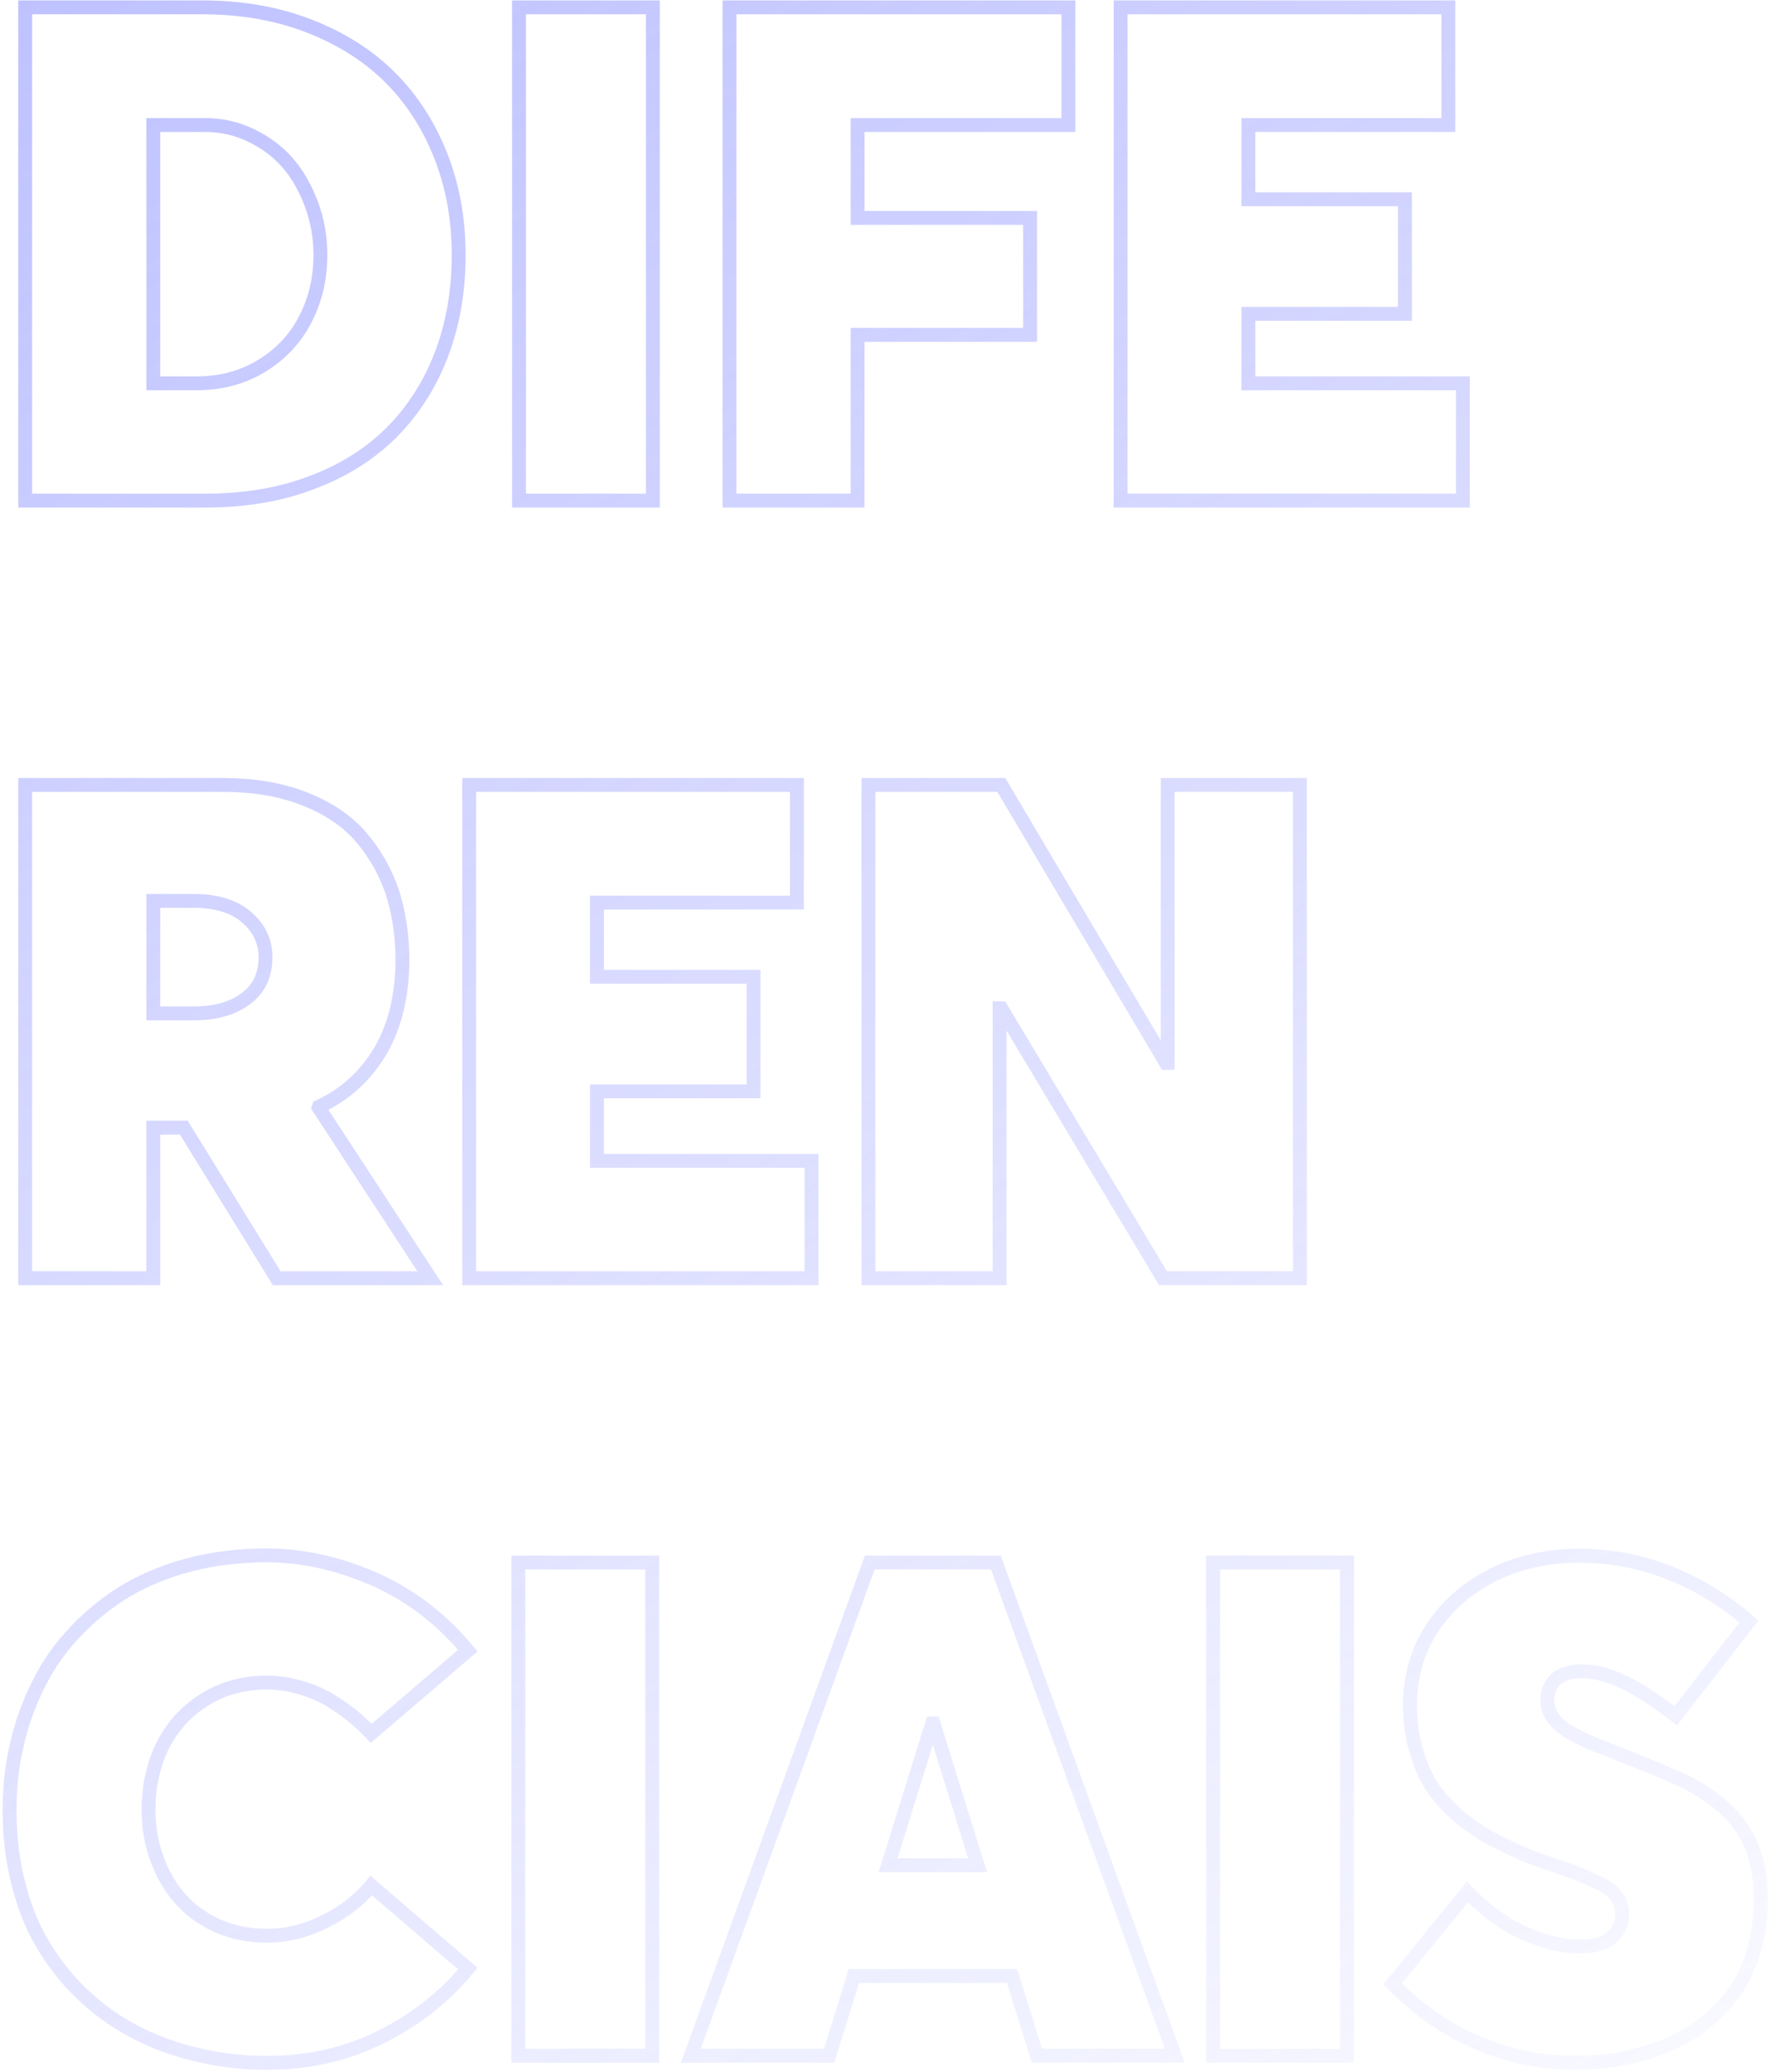 <svg width="510" height="597" viewBox="0 0 510 597" fill="none" xmlns="http://www.w3.org/2000/svg">
<path d="M7.258 144.217H5.258V146.217H7.258V144.217ZM89.777 139.041L89.079 137.167L89.071 137.17L89.062 137.173L89.777 139.041ZM112.922 124.49L114.336 125.904L114.341 125.899L114.347 125.893L112.922 124.49ZM7.258 2.127V0.127H5.258V2.127H7.258ZM44.172 110.428H42.172V112.428H44.172V110.428ZM44.172 36.014V34.014H42.172V36.014H44.172ZM89.68 58.67L91.552 57.968L91.547 57.955L89.68 58.67ZM87.922 92.068L86.152 91.137L86.148 91.143L86.145 91.15L87.922 92.068ZM7.258 146.217H59.015V142.217H7.258V146.217ZM59.015 146.217C70.538 146.217 81.042 144.528 90.493 140.909L89.062 137.173C80.153 140.585 70.149 142.217 59.015 142.217V146.217ZM90.475 140.915C99.9 137.406 107.866 132.374 114.336 125.904L111.507 123.076C105.477 129.106 98.013 133.84 89.079 137.167L90.475 140.915ZM114.347 125.893C120.698 119.442 125.631 111.784 129.048 102.841L125.311 101.413C122.087 109.853 117.451 117.039 111.496 123.087L114.347 125.893ZM129.048 102.841C132.465 93.895 134.16 84.079 134.16 73.416H130.16C130.16 83.651 128.534 92.976 125.311 101.413L129.048 102.841ZM134.16 73.416C134.16 62.837 132.363 52.913 128.743 43.865L125.03 45.35C128.441 53.88 130.16 63.292 130.16 73.416H134.16ZM128.743 43.865C125.134 34.842 120.104 27.084 113.544 20.624L110.737 23.474C116.872 29.514 121.608 36.795 125.03 45.35L128.743 43.865ZM113.544 20.624C106.978 14.159 98.922 9.135 89.516 5.533L88.085 9.268C97.038 12.697 104.608 17.439 110.737 23.474L113.544 20.624ZM89.516 5.533C80.081 1.919 69.678 0.127 58.429 0.127V4.127C69.251 4.127 79.161 5.85 88.085 9.268L89.516 5.533ZM58.429 0.127H7.258V4.127H58.429V0.127ZM5.258 2.127V144.217H9.258V2.127H5.258ZM46.172 110.428V36.014H42.172V110.428H46.172ZM44.172 38.014H59.211V34.014H44.172V38.014ZM59.211 38.014C63.409 38.014 67.509 38.925 71.339 40.749L73.059 37.138C68.686 35.055 63.997 34.014 59.211 34.014V38.014ZM71.339 40.749C75.226 42.6 78.515 44.984 81.246 48.079L84.246 45.433C81.117 41.887 77.375 39.193 73.059 37.138L71.339 40.749ZM81.246 48.079C83.982 51.18 86.118 54.961 87.812 59.385L91.547 57.955C89.726 53.199 87.369 48.973 84.246 45.433L81.246 48.079ZM87.807 59.372C89.478 63.83 90.316 68.474 90.316 73.416H94.316C94.316 68.006 93.396 62.885 91.552 57.968L87.807 59.372ZM90.316 73.416C90.316 79.959 88.916 85.884 86.152 91.137L89.692 93C92.786 87.12 94.316 80.545 94.316 73.416H90.316ZM86.145 91.15C83.392 96.473 79.455 100.6 74.286 103.738L76.362 107.157C82.131 103.654 86.592 98.992 89.698 92.987L86.145 91.15ZM74.286 103.738C69.161 106.85 63.277 108.428 56.574 108.428V112.428C63.934 112.428 70.55 110.686 76.362 107.157L74.286 103.738ZM56.574 108.428H44.172V112.428H56.574V108.428ZM149.543 144.217H147.543V146.217H149.543V144.217ZM188.117 144.217V146.217H190.117V144.217H188.117ZM188.117 2.127H190.117V0.127H188.117V2.127ZM149.543 2.127V0.127H147.543V2.127H149.543ZM149.543 146.217H188.117V142.217H149.543V146.217ZM190.117 144.217V2.127H186.117V144.217H190.117ZM188.117 0.127H149.543V4.127H188.117V0.127ZM147.543 2.127V144.217H151.543V2.127H147.543ZM210.187 144.217H208.187V146.217H210.187V144.217ZM247.101 144.217V146.217H249.101V144.217H247.101ZM247.101 96.463V94.463H245.101V96.463H247.101ZM296.808 96.463V98.463H298.808V96.463H296.808ZM296.808 62.772H298.808V60.772H296.808V62.772ZM247.101 62.772H245.101V64.772H247.101V62.772ZM247.101 36.014V34.014H245.101V36.014H247.101ZM307.844 36.014V38.014H309.844V36.014H307.844ZM307.844 2.127H309.844V0.127H307.844V2.127ZM210.187 2.127V0.127H208.187V2.127H210.187ZM210.187 146.217H247.101V142.217H210.187V146.217ZM249.101 144.217V96.463H245.101V144.217H249.101ZM247.101 98.463H296.808V94.463H247.101V98.463ZM298.808 96.463V62.772H294.808V96.463H298.808ZM296.808 60.772H247.101V64.772H296.808V60.772ZM249.101 62.772V36.014H245.101V62.772H249.101ZM247.101 38.014H307.844V34.014H247.101V38.014ZM309.844 36.014V2.127H305.844V36.014H309.844ZM307.844 0.127H210.187V4.127H307.844V0.127ZM208.187 2.127V144.217H212.187V2.127H208.187ZM322.883 144.217H320.883V146.217H322.883V144.217ZM421.515 144.217V146.217H423.515V144.217H421.515ZM421.515 110.428H423.515V108.428H421.515V110.428ZM359.699 110.428H357.699V112.428H359.699V110.428ZM359.699 90.408V88.408H357.699V90.408H359.699ZM404.816 90.408V92.408H406.816V90.408H404.816ZM404.816 57.4H406.816V55.4H404.816V57.4ZM359.699 57.4H357.699V59.4H359.699V57.4ZM359.699 36.014V34.014H357.699V36.014H359.699ZM417.316 36.014V38.014H419.316V36.014H417.316ZM417.316 2.127H419.316V0.127H417.316V2.127ZM322.883 2.127V0.127H320.883V2.127H322.883ZM322.883 146.217H421.515V142.217H322.883V146.217ZM423.515 144.217V110.428H419.515V144.217H423.515ZM421.515 108.428H359.699V112.428H421.515V108.428ZM361.699 110.428V90.408H357.699V110.428H361.699ZM359.699 92.408H404.816V88.408H359.699V92.408ZM406.816 90.408V57.4H402.816V90.408H406.816ZM404.816 55.4H359.699V59.4H404.816V55.4ZM361.699 57.4V36.014H357.699V57.4H361.699ZM359.699 38.014H417.316V34.014H359.699V38.014ZM419.316 36.014V2.127H415.316V36.014H419.316ZM417.316 0.127H322.883V4.127H417.316V0.127ZM320.883 2.127V144.217H324.883V2.127H320.883ZM123.957 368.217V370.217H127.655L125.631 367.122L123.957 368.217ZM91.828 319.096L89.931 318.463L89.625 319.381L90.154 320.19L91.828 319.096ZM91.926 318.803L91.088 316.987L90.302 317.349L90.028 318.17L91.926 318.803ZM102.082 312.064L100.744 310.578L100.73 310.59L100.717 310.602L102.082 312.064ZM109.601 302.787L111.308 303.83L111.319 303.813L111.329 303.795L109.601 302.787ZM112.824 256.4L114.718 255.759L114.714 255.745L114.709 255.732L112.824 256.4ZM103.449 240.482L104.94 239.15L104.933 239.142L104.926 239.134L103.449 240.482ZM7.258 226.127V224.127H5.258V226.127H7.258ZM7.258 368.217H5.258V370.217H7.258V368.217ZM44.172 368.217V370.217H46.172V368.217H44.172ZM44.172 324.857V322.857H42.172V324.857H44.172ZM52.961 324.857L54.663 323.807L54.077 322.857H52.961V324.857ZM79.719 368.217L78.017 369.267L78.603 370.217H79.719V368.217ZM44.172 259.525V257.525H42.172V259.525H44.172ZM70.734 287.748L69.568 286.123L69.554 286.133L69.541 286.143L70.734 287.748ZM44.172 291.947H42.172V293.947H44.172V291.947ZM125.631 367.122L93.502 318.001L90.154 320.19L122.283 369.312L125.631 367.122ZM93.725 319.728L93.823 319.435L90.028 318.17L89.931 318.463L93.725 319.728ZM92.764 320.619C96.748 318.78 100.348 316.419 103.446 313.527L100.717 310.602C97.957 313.179 94.72 315.31 91.088 316.987L92.764 320.619ZM103.42 313.551C106.525 310.757 109.083 307.47 111.308 303.83L107.895 301.744C105.823 305.135 103.499 308.099 100.744 310.578L103.42 313.551ZM111.329 303.795C113.484 300.1 115.115 296.012 116.232 291.446L112.346 290.496C111.314 294.718 109.82 298.443 107.874 301.779L111.329 303.795ZM116.232 291.446C117.346 286.888 117.949 281.943 117.949 276.615H113.949C113.949 281.639 113.38 286.265 112.346 290.496L116.232 291.446ZM117.949 276.615C117.949 268.999 116.846 262.042 114.718 255.759L110.93 257.042C112.903 262.868 113.949 269.387 113.949 276.615H117.949ZM114.709 255.732C112.476 249.438 109.219 243.938 104.94 239.15L101.958 241.815C105.882 246.207 108.876 251.254 110.939 257.069L114.709 255.732ZM104.926 239.134C100.574 234.368 94.824 230.695 87.952 228.067L86.524 231.804C92.934 234.255 98.121 237.613 101.972 241.831L104.926 239.134ZM87.952 228.067C81.038 225.424 73.073 224.127 64.191 224.127V228.127C72.693 228.127 80.157 229.369 86.524 231.804L87.952 228.067ZM64.191 224.127H7.258V228.127H64.191V224.127ZM5.258 226.127V368.217H9.258V226.127H5.258ZM7.258 370.217H44.172V366.217H7.258V370.217ZM46.172 368.217V324.857H42.172V368.217H46.172ZM44.172 326.857H52.961V322.857H44.172V326.857ZM51.259 325.908L78.017 369.267L81.421 367.166L54.663 323.807L51.259 325.908ZM79.719 370.217H123.957V366.217H79.719V370.217ZM44.172 261.525H55.695V257.525H44.172V261.525ZM55.695 261.525C62.038 261.525 66.587 263.017 69.719 265.726L72.335 262.7C68.241 259.159 62.634 257.525 55.695 257.525V261.525ZM69.719 265.726C72.931 268.504 74.496 271.776 74.496 275.736H78.496C78.496 270.517 76.35 266.172 72.335 262.7L69.719 265.726ZM74.496 275.736C74.496 280.443 72.793 283.808 69.568 286.123L71.901 289.373C76.292 286.22 78.496 281.577 78.496 275.736H74.496ZM69.541 286.143C66.178 288.643 61.661 289.947 55.695 289.947V293.947C62.229 293.947 67.673 292.517 71.928 289.353L69.541 286.143ZM55.695 289.947H44.172V293.947H55.695V289.947ZM46.172 291.947V259.525H42.172V291.947H46.172ZM135.187 368.217H133.187V370.217H135.187V368.217ZM233.82 368.217V370.217H235.82V368.217H233.82ZM233.82 334.428H235.82V332.428H233.82V334.428ZM172.004 334.428H170.004V336.428H172.004V334.428ZM172.004 314.408V312.408H170.004V314.408H172.004ZM217.121 314.408V316.408H219.121V314.408H217.121ZM217.121 281.4H219.121V279.4H217.121V281.4ZM172.004 281.4H170.004V283.4H172.004V281.4ZM172.004 260.014V258.014H170.004V260.014H172.004ZM229.621 260.014V262.014H231.621V260.014H229.621ZM229.621 226.127H231.621V224.127H229.621V226.127ZM135.187 226.127V224.127H133.187V226.127H135.187ZM135.187 370.217H233.82V366.217H135.187V370.217ZM235.82 368.217V334.428H231.82V368.217H235.82ZM233.82 332.428H172.004V336.428H233.82V332.428ZM174.004 334.428V314.408H170.004V334.428H174.004ZM172.004 316.408H217.121V312.408H172.004V316.408ZM219.121 314.408V281.4H215.121V314.408H219.121ZM217.121 279.4H172.004V283.4H217.121V279.4ZM174.004 281.4V260.014H170.004V281.4H174.004ZM172.004 262.014H229.621V258.014H172.004V262.014ZM231.621 260.014V226.127H227.621V260.014H231.621ZM229.621 224.127H135.187V228.127H229.621V224.127ZM133.187 226.127V368.217H137.187V226.127H133.187ZM336.457 226.127V224.127H334.457V226.127H336.457ZM336.457 306.205V308.205H338.457V306.205H336.457ZM335.969 306.205L334.248 307.225L334.829 308.205H335.969V306.205ZM288.508 226.127L290.228 225.107L289.647 224.127H288.508V226.127ZM250.226 226.127V224.127H248.226V226.127H250.226ZM250.226 368.217H248.226V370.217H250.226V368.217ZM288.019 368.217V370.217H290.019V368.217H288.019ZM288.019 290.482V288.482H286.019V290.482H288.019ZM288.508 290.482L290.223 289.454L289.641 288.482H288.508V290.482ZM335.09 368.217L333.374 369.245L333.957 370.217H335.09V368.217ZM374.543 368.217V370.217H376.543V368.217H374.543ZM374.543 226.127H376.543V224.127H374.543V226.127ZM334.457 226.127V306.205H338.457V226.127H334.457ZM336.457 304.205H335.969V308.205H336.457V304.205ZM337.689 305.185L290.228 225.107L286.787 227.147L334.248 307.225L337.689 305.185ZM288.508 224.127H250.226V228.127H288.508V224.127ZM248.226 226.127V368.217H252.226V226.127H248.226ZM250.226 370.217H288.019V366.217H250.226V370.217ZM290.019 368.217V290.482H286.019V368.217H290.019ZM288.019 292.482H288.508V288.482H288.019V292.482ZM286.792 291.51L333.374 369.245L336.805 367.189L290.223 289.454L286.792 291.51ZM335.09 370.217H374.543V366.217H335.09V370.217ZM376.543 368.217V226.127H372.543V368.217H376.543ZM374.543 224.127H336.457V228.127H374.543V224.127ZM109.894 586.748L109 584.959L108.993 584.963L109.894 586.748ZM134.797 567.119L136.344 568.387L137.582 566.876L136.1 565.602L134.797 567.119ZM106.965 543.193L108.268 541.677L106.714 540.341L105.417 541.927L106.965 543.193ZM93.39 553.643L92.522 551.841L92.509 551.847L92.496 551.854L93.39 553.643ZM51.789 546.807L53.31 545.509L53.3 545.496L53.289 545.483L51.789 546.807ZM45.148 535.283L47.033 534.613L47.03 534.606L47.028 534.6L45.148 535.283ZM44.66 508.525L46.566 509.13L46.573 509.109L46.579 509.087L44.66 508.525ZM94.758 489.58L95.806 487.877L95.782 487.862L95.757 487.848L94.758 489.58ZM106.965 499.346L105.511 500.719L106.818 502.104L108.265 500.865L106.965 499.346ZM134.797 475.518L136.097 477.037L137.593 475.756L136.336 474.24L134.797 475.518ZM107.844 454.912L108.654 453.084L108.647 453.081L108.64 453.077L107.844 454.912ZM36.554 458.135L35.549 456.406L35.537 456.413L35.526 456.42L36.554 458.135ZM11.457 484.502L13.233 485.422L13.239 485.409L13.246 485.396L11.457 484.502ZM5.012 501.982L6.952 502.467L6.955 502.453L6.959 502.439L5.012 501.982ZM5.5 543.389L7.437 542.891L7.433 542.878L7.43 542.865L5.5 543.389ZM24.933 575.615L26.283 574.14L26.275 574.132L26.266 574.124L24.933 575.615ZM57.648 592.119L58.111 590.174L58.094 590.169L58.076 590.165L57.648 592.119ZM76.886 596.268C89.082 596.268 100.431 593.766 110.796 588.533L108.993 584.963C99.241 589.886 88.519 592.268 76.886 592.268V596.268ZM110.789 588.537C120.985 583.439 129.514 576.723 136.344 568.387L133.25 565.852C126.798 573.726 118.725 580.097 109 584.959L110.789 588.537ZM136.1 565.602L108.268 541.677L105.661 544.71L133.493 568.636L136.1 565.602ZM105.417 541.927C102.106 545.974 97.757 549.317 92.522 551.841L94.259 555.444C99.961 552.695 104.792 549.007 108.513 544.46L105.417 541.927ZM92.496 551.854C87.298 554.453 82.037 555.646 76.886 555.646V559.646C82.673 559.646 88.545 558.301 94.285 555.431L92.496 551.854ZM76.886 555.646C71.865 555.646 67.367 554.718 63.359 552.896L61.703 556.538C66.289 558.622 71.361 559.646 76.886 559.646V555.646ZM63.359 552.896C59.298 551.05 55.932 548.582 53.31 545.509L50.267 548.105C53.31 551.672 57.17 554.477 61.703 556.538L63.359 552.896ZM53.289 545.483C50.548 542.378 48.521 538.799 47.033 534.613L43.264 535.953C44.901 540.557 47.17 544.595 50.289 548.13L53.289 545.483ZM47.028 534.6C45.55 530.536 44.804 526.179 44.804 521.514H40.804C40.804 526.614 41.621 531.436 43.269 535.967L47.028 534.6ZM44.804 521.514C44.804 516.994 45.369 512.906 46.566 509.13L42.754 507.921C41.412 512.153 40.804 516.658 40.804 521.514H44.804ZM46.579 509.087C47.684 505.312 49.337 502.103 51.351 499.357L48.125 496.991C45.843 500.104 43.979 503.731 42.74 507.964L46.579 509.087ZM51.351 499.357C53.38 496.59 55.667 494.307 58.405 492.39L56.111 489.113C52.989 491.299 50.393 493.899 48.125 496.991L51.351 499.357ZM58.405 492.39C61.177 490.45 64.107 488.99 67.197 488.081L66.068 484.243C62.517 485.288 59.198 486.953 56.111 489.113L58.405 492.39ZM67.197 488.081C70.331 487.159 73.559 486.697 76.886 486.697V482.697C73.183 482.697 69.575 483.212 66.068 484.243L67.197 488.081ZM76.886 486.697C79.802 486.697 82.744 487.153 85.72 487.99L86.803 484.139C83.529 483.218 80.221 482.697 76.886 482.697V486.697ZM85.72 487.99C88.702 488.828 91.378 489.939 93.758 491.312L95.757 487.848C93.059 486.291 90.071 485.058 86.803 484.139L85.72 487.99ZM93.709 491.283C96.191 492.811 98.368 494.327 100.247 495.829L102.745 492.706C100.717 491.083 98.402 489.474 95.806 487.877L93.709 491.283ZM100.247 495.829C102.114 497.323 103.902 499.015 105.511 500.719L108.419 497.972C106.707 496.161 104.784 494.337 102.745 492.706L100.247 495.829ZM108.265 500.865L136.097 477.037L133.496 473.998L105.664 497.826L108.265 500.865ZM136.336 474.24C128.529 464.833 119.299 457.804 108.654 453.084L107.033 456.74C117.091 461.2 125.83 467.843 133.258 476.795L136.336 474.24ZM108.64 453.077C98.074 448.492 87.55 446.076 76.886 446.076V450.076C86.926 450.076 96.91 452.347 107.047 456.747L108.64 453.077ZM76.886 446.076C68.924 446.076 61.431 446.972 54.416 448.776L55.412 452.65C62.069 450.938 69.224 450.076 76.886 450.076V446.076ZM54.416 448.776C47.411 450.577 41.086 453.184 35.549 456.406L37.56 459.863C42.765 456.835 48.745 454.364 55.412 452.65L54.416 448.776ZM35.526 456.42C30.004 459.733 25.078 463.652 20.656 468.276L23.547 471.041C27.718 466.68 32.363 462.982 37.584 459.85L35.526 456.42ZM20.656 468.276C16.245 472.887 12.506 477.931 9.668 483.608L13.246 485.396C15.876 480.135 19.364 475.413 23.547 471.041L20.656 468.276ZM9.681 483.582C6.773 489.197 4.567 495.115 3.064 501.526L6.959 502.439C8.386 496.35 10.477 490.744 13.233 485.422L9.681 483.582ZM3.071 501.497C1.462 507.932 0.765 514.642 0.765 521.514H4.765C4.765 514.909 5.436 508.532 6.952 502.467L3.071 501.497ZM0.765 521.514C0.765 529.478 1.662 536.883 3.57 543.913L7.43 542.865C5.627 536.222 4.765 529.174 4.765 521.514H0.765ZM3.563 543.887C5.368 550.905 7.984 557.057 11.425 562.521L14.809 560.389C11.609 555.307 9.148 549.544 7.437 542.891L3.563 543.887ZM11.425 562.521C14.831 567.931 18.854 572.865 23.601 577.107L26.266 574.124C21.833 570.162 18.044 565.526 14.809 560.389L11.425 562.521ZM23.583 577.091C28.318 581.423 33.552 584.944 39.176 587.756L40.965 584.178C35.651 581.521 30.728 578.206 26.283 574.14L23.583 577.091ZM39.176 587.756C44.799 590.568 50.816 592.672 57.221 594.073L58.076 590.165C51.98 588.832 46.278 586.835 40.965 584.178L39.176 587.756ZM57.185 594.065C63.507 595.57 70.109 596.268 76.886 596.268V592.268C70.382 592.268 64.094 591.598 58.111 590.174L57.185 594.065ZM149.347 592.217H147.347V594.217H149.347V592.217ZM187.922 592.217V594.217H189.922V592.217H187.922ZM187.922 450.127H189.922V448.127H187.922V450.127ZM149.347 450.127V448.127H147.347V450.127H149.347ZM149.347 594.217H187.922V590.217H149.347V594.217ZM189.922 592.217V450.127H185.922V592.217H189.922ZM187.922 448.127H149.347V452.127H187.922V448.127ZM147.347 450.127V592.217H151.347V450.127H147.347ZM298.762 592.217L296.852 592.81L297.289 594.217H298.762V592.217ZM338.508 592.217V594.217H341.361L340.388 591.535L338.508 592.217ZM286.945 450.127L288.825 449.445L288.347 448.127H286.945V450.127ZM250.617 450.127V448.127H249.215L248.737 449.445L250.617 450.127ZM199.055 592.217L197.174 591.535L196.201 594.217H199.055V592.217ZM238.898 592.217V594.217H240.371L240.808 592.81L238.898 592.217ZM246.027 569.268V567.268H244.554L244.117 568.674L246.027 569.268ZM291.633 569.268L293.543 568.674L293.106 567.268H291.633V569.268ZM255.89 537.334L253.981 536.74L253.174 539.334H255.89V537.334ZM268.586 496.514V494.514H267.113L266.676 495.92L268.586 496.514ZM268.976 496.514L270.886 495.92L270.449 494.514H268.976V496.514ZM281.672 537.334V539.334H284.388L283.581 536.74L281.672 537.334ZM298.762 594.217H338.508V590.217H298.762V594.217ZM340.388 591.535L288.825 449.445L285.065 450.809L336.628 592.899L340.388 591.535ZM286.945 448.127H250.617V452.127H286.945V448.127ZM248.737 449.445L197.174 591.535L200.935 592.899L252.497 450.809L248.737 449.445ZM199.055 594.217H238.898V590.217H199.055V594.217ZM240.808 592.81L247.937 569.861L244.117 568.674L236.988 591.623L240.808 592.81ZM246.027 571.268H291.633V567.268H246.027V571.268ZM289.723 569.861L296.852 592.81L300.672 591.623L293.543 568.674L289.723 569.861ZM257.8 537.928L270.496 497.108L266.676 495.92L253.981 536.74L257.8 537.928ZM268.586 498.514H268.976V494.514H268.586V498.514ZM267.067 497.108L279.762 537.928L283.581 536.74L270.886 495.92L267.067 497.108ZM281.672 535.334H255.89V539.334H281.672V535.334ZM349.543 592.217H347.543V594.217H349.543V592.217ZM388.117 592.217V594.217H390.117V592.217H388.117ZM388.117 450.127H390.117V448.127H388.117V450.127ZM349.543 450.127V448.127H347.543V450.127H349.543ZM349.543 594.217H388.117V590.217H349.543V594.217ZM390.117 592.217V450.127H386.117V592.217H390.117ZM388.117 448.127H349.543V452.127H388.117V448.127ZM347.543 450.127V592.217H351.543V450.127H347.543ZM464.289 593.584L464.564 595.565L464.572 595.564L464.289 593.584ZM474.836 591.143L474.251 589.23L474.235 589.235L474.219 589.24L474.836 591.143ZM484.894 586.943L483.956 585.177L483.935 585.188L483.914 585.2L484.894 586.943ZM493.781 580.596L495.116 582.085L495.129 582.073L495.142 582.061L493.781 580.596ZM505.597 560.967L503.671 560.429L503.668 560.441L505.597 560.967ZM504.426 531.279L502.587 532.067L502.591 532.077L504.426 531.279ZM487.14 514.092L488.098 512.336L488.084 512.328L488.07 512.321L487.14 514.092ZM463.312 504.033L464.045 502.172L464.027 502.165L464.009 502.158L463.312 504.033ZM449.445 497.002L450.797 495.528L450.782 495.514L450.766 495.501L449.445 497.002ZM448.371 483.721L447.048 482.221L447.042 482.226L448.371 483.721ZM482.844 494.268L481.635 495.861L483.21 497.055L484.423 495.495L482.844 494.268ZM503.937 467.119L505.517 468.346L506.683 466.845L505.242 465.604L503.937 467.119ZM453.644 448.174L453.603 446.174L453.601 446.174L453.644 448.174ZM429.328 454.131L428.414 452.352L428.405 452.357L428.395 452.362L429.328 454.131ZM416.437 519.463L417.909 518.109L417.895 518.094L417.881 518.079L416.437 519.463ZM423.371 525.615L424.571 524.015L424.549 523.999L424.527 523.983L423.371 525.615ZM449.445 537.92L450.1 536.03L450.089 536.026L450.078 536.023L449.445 537.92ZM464.387 558.135L465.688 559.653L465.706 559.638L465.724 559.621L464.387 558.135ZM422.785 545.049L424.212 543.648L422.643 542.05L421.232 543.788L422.785 545.049ZM401.301 571.514L399.748 570.253L398.626 571.635L399.868 572.909L401.301 571.514ZM426.008 588.604L426.788 586.762L426.781 586.759L426.008 588.604ZM453.84 596.268C457.431 596.268 460.943 596.068 464.564 595.565L464.014 591.603C460.604 592.077 457.279 592.268 453.84 592.268V596.268ZM464.572 595.564C468.096 595.06 471.724 594.254 475.453 593.045L474.219 589.24C470.721 590.375 467.317 591.131 464.006 591.604L464.572 595.564ZM475.42 593.055C479.039 591.95 482.596 590.531 485.875 588.687L483.914 585.2C480.942 586.872 477.664 588.187 474.251 589.23L475.42 593.055ZM485.833 588.71C489.131 586.957 492.193 584.706 495.116 582.085L492.446 579.107C489.705 581.564 486.907 583.609 483.956 585.177L485.833 588.71ZM495.142 582.061C497.983 579.423 500.544 576.458 502.606 573.16L499.214 571.04C497.369 573.991 495.048 576.69 492.42 579.13L495.142 582.061ZM502.606 573.16C504.681 569.839 506.314 565.94 507.527 561.493L503.668 560.441C502.537 564.587 501.045 568.11 499.214 571.04L502.606 573.16ZM507.524 561.504C508.751 557.107 509.355 552.334 509.355 547.197H505.355C505.355 552.021 504.788 556.428 503.671 560.429L507.524 561.504ZM509.355 547.197C509.355 540.936 508.346 535.281 506.26 530.482L502.591 532.077C504.411 536.262 505.355 541.349 505.355 547.197H509.355ZM506.264 530.491C503.105 523.12 496.949 517.164 488.098 512.336L486.183 515.848C494.52 520.395 499.887 525.767 502.587 532.067L506.264 530.491ZM488.07 512.321C484.047 510.209 475.926 506.847 464.045 502.172L462.58 505.894C474.527 510.595 482.421 513.873 486.211 515.863L488.07 512.321ZM464.009 502.158C457.166 499.617 452.821 497.384 450.797 495.528L448.094 498.476C450.756 500.917 455.786 503.371 462.616 505.908L464.009 502.158ZM450.766 495.501C448.657 493.644 447.832 491.815 447.832 489.873H443.832C443.832 493.205 445.35 496.063 448.124 498.503L450.766 495.501ZM447.832 489.873C447.832 487.791 448.447 486.329 449.7 485.216L447.042 482.226C444.779 484.238 443.832 486.877 443.832 489.873H447.832ZM449.694 485.22C450.864 484.188 452.763 483.475 455.793 483.475V479.475C452.182 479.475 449.198 480.324 447.048 482.221L449.694 485.22ZM455.793 483.475C459.045 483.475 462.661 484.354 466.668 486.218L468.355 482.591C463.963 480.548 459.767 479.475 455.793 479.475V483.475ZM466.668 486.218C470.673 488.08 475.617 491.299 481.635 495.861L484.052 492.674C477.961 488.057 472.749 484.634 468.355 482.591L466.668 486.218ZM484.423 495.495L505.517 468.346L502.358 465.892L481.264 493.04L484.423 495.495ZM505.242 465.604C498.055 459.414 490.145 454.504 481.318 451.093L479.877 454.825C488.237 458.055 495.758 462.715 502.632 468.635L505.242 465.604ZM481.318 451.093C472.491 447.683 463.248 445.973 453.603 446.174L453.686 450.173C462.791 449.984 471.517 451.595 479.877 454.825L481.318 451.093ZM453.601 446.174C444.33 446.376 435.925 448.495 428.414 452.352L430.242 455.91C437.184 452.345 444.99 450.362 453.688 450.173L453.601 446.174ZM428.395 452.362C420.877 456.324 414.946 461.733 410.648 468.487L414.023 470.634C417.928 464.498 423.326 459.555 430.26 455.9L428.395 452.362ZM410.648 468.487C406.325 475.281 404.281 482.887 404.281 491.143H408.281C408.281 483.578 410.144 476.731 414.023 470.634L410.648 468.487ZM404.281 491.143C404.281 495.372 404.684 499.25 405.61 502.956L409.491 501.986C408.659 498.66 408.281 495.116 408.281 491.143H404.281ZM405.61 502.956C406.523 506.607 407.744 509.87 409.18 512.74L412.757 510.951C411.458 508.353 410.336 505.366 409.491 501.986L405.61 502.956ZM409.18 512.74C410.649 515.679 412.629 518.38 414.993 520.847L417.881 518.079C415.753 515.858 414.022 513.481 412.757 510.951L409.18 512.74ZM414.965 520.817C417.302 523.357 419.751 525.502 422.215 527.247L424.527 523.983C422.303 522.408 420.064 520.451 417.909 518.109L414.965 520.817ZM422.171 527.215C424.61 529.045 427.349 530.768 430.582 532.385L432.371 528.807C429.353 527.298 426.819 525.701 424.571 524.015L422.171 527.215ZM430.582 532.385C433.711 533.949 436.612 535.352 439.436 536.461L440.899 532.738C438.255 531.699 435.491 530.367 432.371 528.807L430.582 532.385ZM439.436 536.461C442.215 537.553 445.278 538.639 448.813 539.817L450.078 536.023C446.581 534.857 443.59 533.795 440.899 532.738L439.436 536.461ZM448.79 539.81C456.145 542.359 460.616 544.415 462.657 546.031L465.14 542.895C462.493 540.8 457.394 538.559 450.1 536.03L448.79 539.81ZM462.657 546.031C464.542 547.524 465.414 549.299 465.414 551.592H469.414C469.414 548.025 467.942 545.113 465.14 542.895L462.657 546.031ZM465.414 551.592C465.414 553.513 464.619 555.235 463.049 556.648L465.724 559.621C468.06 557.519 469.414 554.748 469.414 551.592H465.414ZM463.085 556.616C461.54 557.94 459.062 558.771 455.207 558.771V562.771C459.555 562.771 463.131 561.845 465.688 559.653L463.085 556.616ZM455.207 558.771C450.672 558.771 445.676 557.592 440.095 555.133L438.482 558.793C444.425 561.412 449.976 562.771 455.207 562.771V558.771ZM440.095 555.133C434.618 552.719 429.352 548.883 424.212 543.648L421.358 546.45C426.765 551.957 432.437 556.129 438.482 558.793L440.095 555.133ZM421.232 543.788L399.748 570.253L402.853 572.774L424.338 546.309L421.232 543.788ZM399.868 572.909C407.463 580.705 415.887 586.528 425.234 590.448L426.781 586.759C417.964 583.062 409.982 577.557 402.733 570.118L399.868 572.909ZM425.227 590.445C434.46 594.359 444.003 596.268 453.84 596.268V592.268C444.536 592.268 435.524 590.465 426.788 586.762L425.227 590.445Z" fill="url(#paint0_linear)" fill-opacity="0.5"/>
<defs>
<linearGradient id="paint0_linear" x1="213.843" y1="-130.841" x2="638.879" y2="607.131" gradientUnits="userSpaceOnUse">
<stop stop-color="#7D84FF"/>
<stop offset="1" stop-color="#7D84FF" stop-opacity="0"/>
</linearGradient>
</defs>
</svg>
